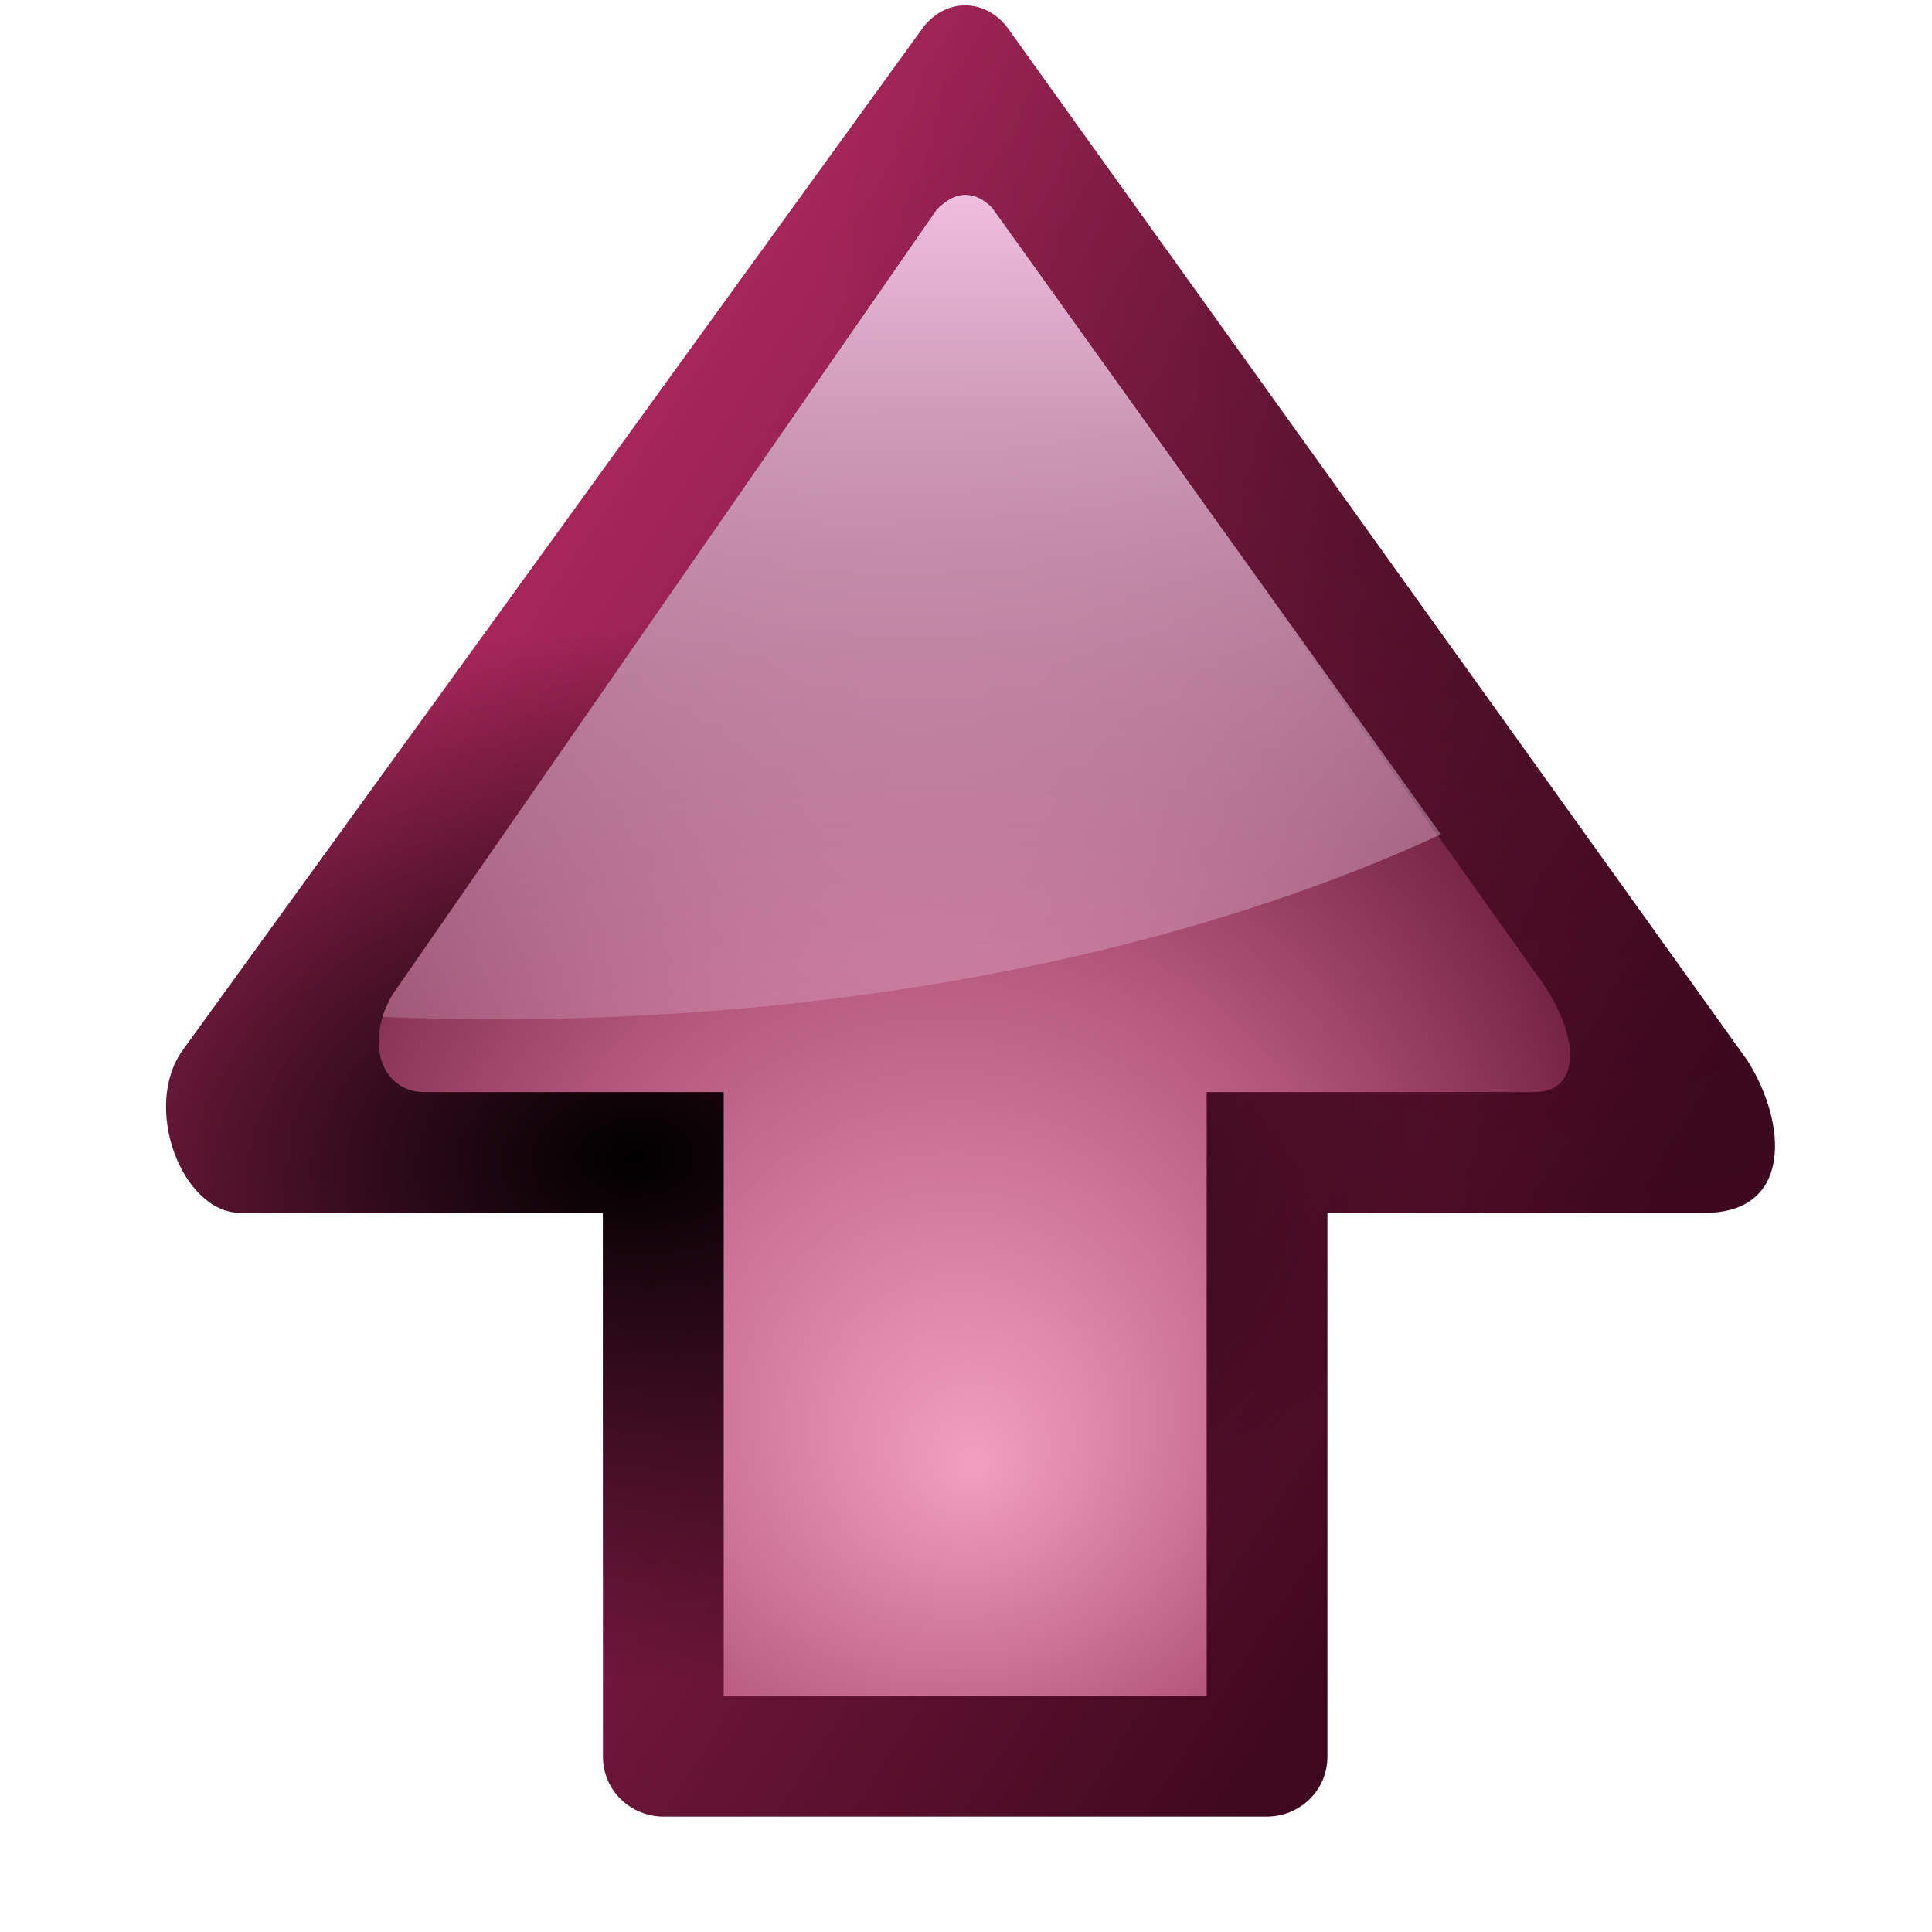 <?xml version="1.0" encoding="UTF-8" standalone="no"?>
<svg
   xmlns:dc="http://purl.org/dc/elements/1.1/"
   xmlns:cc="http://creativecommons.org/ns#"
   xmlns:rdf="http://www.w3.org/1999/02/22-rdf-syntax-ns#"
   xmlns:svg="http://www.w3.org/2000/svg"
   xmlns="http://www.w3.org/2000/svg"
   xmlns:xlink="http://www.w3.org/1999/xlink"
   xmlns:sodipodi="http://sodipodi.sourceforge.net/DTD/sodipodi-0.dtd"
   xmlns:inkscape="http://www.inkscape.org/namespaces/inkscape"
   inkscape:export-ydpi="22.5"
   inkscape:export-xdpi="22.5"
   inkscape:export-filename="/home/pinheiro/pics/oxygen/scalable/actions/go-up.png"
   inkscape:output_extension="org.inkscape.output.svgz.inkscape"
   sodipodi:docname="notification_chat_send.svgz"
   version="1.0"
   inkscape:version="1.0 (4035a4fb49, 2020-05-01)"
   sodipodi:version="0.32"
   id="svg2606"
   height="128"
   width="128">
  <defs
     id="defs2608">
    <linearGradient
       id="linearGradient3449"
       inkscape:collect="always">
      <stop
         id="stop3451"
         offset="0"
         style="stop-color:#000000;stop-opacity:1" />
      <stop
         id="stop3453"
         offset="1"
         style="stop-color:#000000;stop-opacity:0" />
    </linearGradient>
    <linearGradient
       id="linearGradient3295">
      <stop
         id="stop3297"
         offset="0"
         style="stop-color:#63e9ff;stop-opacity:1;" />
      <stop
         id="stop3299"
         offset="1"
         style="stop-color:#ffffff;stop-opacity:0;" />
    </linearGradient>
    <linearGradient
       id="linearGradient3260"
       inkscape:collect="always">
      <stop
         id="stop3262"
         offset="0"
         style="stop-color:#ffffff;stop-opacity:1;" />
      <stop
         id="stop3264"
         offset="1"
         style="stop-color:#ffffff;stop-opacity:0;" />
    </linearGradient>
    <linearGradient
       id="linearGradient3202">
      <stop
         id="stop3204"
         offset="0"
         style="stop-color:#ffcdee;stop-opacity:1" />
      <stop
         id="stop3206"
         offset="1"
         style="stop-color:#edd2e8;stop-opacity:0" />
    </linearGradient>
    <radialGradient
       gradientUnits="userSpaceOnUse"
       gradientTransform="matrix(0.979,0,0,0.973,133,20.876)"
       r="55.148"
       cy="-0.215"
       cx="48"
       id="XMLID_4_">
      <stop
         id="stop3082"
         style="stop-color:#3d72d1"
         offset="0" />
      <stop
         id="stop3084"
         style="stop-color:#1c35ac"
         offset="0.355" />
      <stop
         id="stop3086"
         style="stop-color:#080f95"
         offset="0.619" />
      <stop
         id="stop3088"
         style="stop-color:#00008c"
         offset="0.757" />
      <stop
         id="stop3090"
         style="stop-color:#00007a"
         offset="1" />
    </radialGradient>
    <radialGradient
       r="56"
       fy="76"
       fx="172"
       cy="76"
       cx="172"
       gradientTransform="matrix(1,0,0,1.138,0,-10.518)"
       gradientUnits="userSpaceOnUse"
       id="radialGradient3629"
       xlink:href="#XMLID_4_"
       inkscape:collect="always" />
    <radialGradient
       r="56"
       fy="76.62"
       fx="204.792"
       cy="71.975"
       cx="190.738"
       gradientTransform="matrix(1,0,0,1.138,0,-10.518)"
       gradientUnits="userSpaceOnUse"
       id="radialGradient3213"
       xlink:href="#linearGradient6666"
       inkscape:collect="always" />
    <linearGradient
       spreadMethod="reflect"
       gradientUnits="userSpaceOnUse"
       y2="16.751"
       x2="78.939"
       y1="15.337"
       x1="73.743"
       id="linearGradient3301"
       xlink:href="#linearGradient3260"
       inkscape:collect="always" />
    <linearGradient
       y2="16.751"
       x2="78.939"
       y1="14.276"
       x1="74.75"
       spreadMethod="reflect"
       gradientUnits="userSpaceOnUse"
       id="linearGradient3393"
       xlink:href="#linearGradient3295"
       inkscape:collect="always" />
    <linearGradient
       gradientTransform="matrix(0,1,0.861,0,-1.491,-107.646)"
       y2="5.156"
       x2="104.25"
       y1="123.907"
       x1="194.5"
       gradientUnits="userSpaceOnUse"
       id="linearGradient3409"
       xlink:href="#linearGradient6404"
       inkscape:collect="always" />
    <radialGradient
       gradientUnits="userSpaceOnUse"
       gradientTransform="matrix(1.767767e-2,0.582,0.888,-2.6986249e-2,5.887,32.276)"
       r="60"
       fy="39.147"
       fx="78.053"
       cy="39.147"
       cx="78.053"
       id="radialGradient3455"
       xlink:href="#linearGradient3449"
       inkscape:collect="always" />
    <linearGradient
       y2="57.279"
       x2="226.659"
       y1="53.784"
       x1="223.327"
       spreadMethod="reflect"
       gradientTransform="matrix(1,0,0,0.861,-108.161,-1.436)"
       gradientUnits="userSpaceOnUse"
       id="linearGradient3521"
       xlink:href="#linearGradient3202"
       inkscape:collect="always" />
    <linearGradient
       y2="65.448"
       x2="173.981"
       y1="123.759"
       x1="179.172"
       gradientUnits="userSpaceOnUse"
       id="linearGradient2226"
       xlink:href="#linearGradient3295"
       inkscape:collect="always" />
    <linearGradient
       gradientTransform="translate(97,0)"
       y2="65.448"
       x2="173.981"
       y1="123.759"
       x1="179.172"
       gradientUnits="userSpaceOnUse"
       id="linearGradient2228"
       xlink:href="#linearGradient3295"
       inkscape:collect="always" />
    <linearGradient
       y2="106.428"
       x2="116.718"
       y1="-0.361"
       x1="87.468"
       gradientTransform="translate(-0.213,-0.139)"
       gradientUnits="userSpaceOnUse"
       id="linearGradient3504"
       xlink:href="#linearGradient3260"
       inkscape:collect="always" />
    <linearGradient
       y2="66.224"
       x2="52.218"
       y1="63.139"
       x1="196.468"
       gradientTransform="translate(-0.213,-0.139)"
       gradientUnits="userSpaceOnUse"
       id="linearGradient3526"
       xlink:href="#linearGradient3260"
       inkscape:collect="always" />
    <linearGradient
       y2="57.279"
       x2="226.659"
       y1="53.784"
       x1="223.327"
       spreadMethod="reflect"
       gradientTransform="matrix(1,0,0,0.861,-108.161,-1.436)"
       gradientUnits="userSpaceOnUse"
       id="linearGradient3530"
       xlink:href="#linearGradient3260"
       inkscape:collect="always" />
    <radialGradient
       r="60"
       fy="86.827"
       fx="-16.668"
       cy="86.827"
       cx="-16.668"
       gradientTransform="matrix(-0.521,0.259,0.411,0.827,50.001,-35.185)"
       gradientUnits="userSpaceOnUse"
       id="radialGradient3534"
       xlink:href="#linearGradient3449"
       inkscape:collect="always" />
    <radialGradient
       inkscape:collect="always"
       xlink:href="#linearGradient2990"
       id="radialGradient3139"
       gradientUnits="userSpaceOnUse"
       gradientTransform="matrix(-0.496,0.441,-0.736,-0.828,-11.727,87.897)"
       spreadMethod="reflect"
       cx="77.533"
       cy="74.979"
       fx="88.043"
       fy="51.593"
       r="43.475" />
    <clipPath
       clipPathUnits="userSpaceOnUse"
       id="clipPath3135">
      <path
         sodipodi:nodetypes="csccccccsccsccsc"
         id="path3137"
         d="M -97.322,27.944 C -107.561,27.944 -117.791,31.818 -125.556,39.583 C -133.563,47.59 -137.445,58.223 -137.195,68.779 L -137.195,96.822 C -137.195,100.874 -133.94,104.128 -129.888,104.128 L -64.755,104.128 C -60.703,104.128 -57.449,100.874 -57.449,96.822 L -57.449,68.779 C -57.199,58.223 -61.081,47.59 -69.088,39.583 C -76.853,31.818 -87.082,27.944 -97.322,27.944 z M -97.322,43.481 C -90.982,43.481 -84.634,45.918 -79.764,50.787 C -74.953,55.599 -72.515,61.833 -72.458,68.09 L -122.157,68.09 C -122.1,61.833 -119.691,55.599 -114.879,50.787 C -110.01,45.918 -103.661,43.481 -97.322,43.481 z"
         style="fill:url(#radialGradient3139);fill-opacity:1;stroke:none;stroke-width:16.495;stroke-linecap:round;stroke-linejoin:round;stroke-miterlimit:4;stroke-dasharray:none;stroke-dashoffset:4.15;stroke-opacity:1" />
    </clipPath>
    <radialGradient
       inkscape:collect="always"
       xlink:href="#linearGradient2990"
       id="radialGradient3133"
       gradientUnits="userSpaceOnUse"
       gradientTransform="matrix(-0.496,0.441,-0.736,-0.828,-99.141,87.897)"
       spreadMethod="reflect"
       cx="77.533"
       cy="74.979"
       fx="88.043"
       fy="51.593"
       r="43.475" />
    <clipPath
       clipPathUnits="userSpaceOnUse"
       id="clipPath3129">
      <path
         style="fill:url(#radialGradient3133);fill-opacity:1;stroke:none;stroke-width:16.495;stroke-linecap:round;stroke-linejoin:round;stroke-miterlimit:4;stroke-dasharray:none;stroke-dashoffset:4.15;stroke-opacity:1"
         d="M -184.736,27.944 C -194.976,27.944 -205.206,31.818 -212.97,39.583 C -220.977,47.59 -224.859,58.223 -224.609,68.779 L -224.609,96.822 C -224.609,100.874 -221.355,104.128 -217.303,104.128 L -152.17,104.128 C -148.118,104.128 -144.864,100.874 -144.864,96.822 L -144.864,68.779 C -144.613,58.223 -148.495,47.59 -156.503,39.583 C -164.267,31.818 -174.497,27.944 -184.736,27.944 z M -184.736,43.481 C -178.397,43.481 -172.048,45.918 -167.179,50.787 C -162.367,55.599 -159.93,61.833 -159.873,68.09 L -209.572,68.09 C -209.515,61.833 -207.106,55.599 -202.294,50.787 C -197.425,45.918 -191.076,43.481 -184.736,43.481 z"
         id="path3131"
         sodipodi:nodetypes="csccccccsccsccsc" />
    </clipPath>
    <radialGradient
       inkscape:collect="always"
       xlink:href="#linearGradient2990"
       id="radialGradient2409"
       gradientUnits="userSpaceOnUse"
       gradientTransform="matrix(-1.104,0.828,-0.665,-0.886,191.446,62.254)"
       spreadMethod="reflect"
       cx="63.042"
       cy="74.979"
       fx="73.551"
       fy="51.593"
       r="43.475" />
    <linearGradient
       inkscape:collect="always"
       xlink:href="#linearGradient6674"
       id="linearGradient3289"
       gradientUnits="userSpaceOnUse"
       x1="60.402"
       y1="64.076"
       x2="60.402"
       y2="-20.962" />
    <linearGradient
       inkscape:collect="always"
       xlink:href="#linearGradient3237"
       id="linearGradient3243"
       x1="-60.945"
       y1="105.831"
       x2="-60"
       y2="8"
       gradientUnits="userSpaceOnUse" />
    <linearGradient
       inkscape:collect="always"
       xlink:href="#linearGradient6446"
       id="linearGradient3233"
       gradientUnits="userSpaceOnUse"
       gradientTransform="translate(0.233,1.915)"
       x1="115.767"
       y1="71.085"
       x2="31.377"
       y2="21.031" />
    <linearGradient
       inkscape:collect="always"
       xlink:href="#linearGradient6446"
       id="linearGradient3231"
       gradientUnits="userSpaceOnUse"
       gradientTransform="translate(0.262,1)"
       x1="59.226"
       y1="7.897"
       x2="59.226"
       y2="46.229" />
    <linearGradient
       inkscape:collect="always"
       xlink:href="#linearGradient6446"
       id="linearGradient2816"
       gradientUnits="userSpaceOnUse"
       x1="64"
       y1="-26.937"
       x2="74.448"
       y2="82.03" />
    <linearGradient
       inkscape:collect="always"
       xlink:href="#linearGradient6674"
       id="linearGradient6680"
       x1="19.097"
       y1="50.581"
       x2="19.934"
       y2="88.633"
       gradientUnits="userSpaceOnUse" />
    <linearGradient
       inkscape:collect="always"
       xlink:href="#linearGradient6643"
       id="linearGradient6649"
       x1="62.039"
       y1="15.914"
       x2="62.039"
       y2="50.729"
       gradientUnits="userSpaceOnUse"
       gradientTransform="translate(0,3)" />
    <linearGradient
       inkscape:collect="always"
       xlink:href="#linearGradient6631"
       id="linearGradient6637"
       x1="55.329"
       y1="112"
       x2="55.329"
       y2="74.913"
       gradientUnits="userSpaceOnUse" />
    <linearGradient
       inkscape:collect="always"
       xlink:href="#linearGradient6446"
       id="linearGradient6472"
       gradientUnits="userSpaceOnUse"
       gradientTransform="translate(0.413,0.619)"
       spreadMethod="reflect"
       x1="21.095"
       y1="21.102"
       x2="13.961"
       y2="28.236" />
    <linearGradient
       inkscape:collect="always"
       xlink:href="#linearGradient6446"
       id="linearGradient6470"
       gradientUnits="userSpaceOnUse"
       gradientTransform="translate(0.413,0.619)"
       spreadMethod="reflect"
       x1="21.095"
       y1="21.102"
       x2="13.961"
       y2="28.236" />
    <linearGradient
       inkscape:collect="always"
       xlink:href="#linearGradient6446"
       id="linearGradient6464"
       gradientUnits="userSpaceOnUse"
       gradientTransform="translate(0.413,0.619)"
       spreadMethod="reflect"
       x1="21.095"
       y1="21.102"
       x2="15.127"
       y2="27.07" />
    <linearGradient
       inkscape:collect="always"
       xlink:href="#linearGradient6446"
       id="linearGradient6452"
       x1="21.095"
       y1="21.102"
       x2="15.189"
       y2="27.008"
       gradientUnits="userSpaceOnUse"
       spreadMethod="reflect"
       gradientTransform="translate(-7.587,-7.381)" />
    <linearGradient
       inkscape:collect="always"
       xlink:href="#linearGradient6404"
       id="linearGradient6410"
       x1="32"
       y1="88"
       x2="24"
       y2="-24"
       gradientUnits="userSpaceOnUse" />
    <radialGradient
       inkscape:collect="always"
       xlink:href="#linearGradient6666"
       id="radialGradient9692"
       gradientUnits="userSpaceOnUse"
       gradientTransform="matrix(1.397,6.9831451e-3,-7.781496e-3,1.556,-122.826,-69.699)"
       spreadMethod="pad"
       cx="42.7"
       cy="103.58"
       fx="42.7"
       fy="103.58"
       r="42.559" />
    <linearGradient
       id="linearGradient6404">
      <stop
         style="stop-color:#3e081e;stop-opacity:1"
         offset="0"
         id="stop6406" />
      <stop
         style="stop-color:#e4387d;stop-opacity:1"
         offset="1"
         id="stop6408" />
    </linearGradient>
    <linearGradient
       id="linearGradient6446">
      <stop
         style="stop-color:#ffffff;stop-opacity:1;"
         offset="0"
         id="stop6448" />
      <stop
         style="stop-color:#ffffff;stop-opacity:0;"
         offset="1"
         id="stop6450" />
    </linearGradient>
    <linearGradient
       id="linearGradient6631">
      <stop
         style="stop-color:#703700;stop-opacity:1;"
         offset="0"
         id="stop6633" />
      <stop
         style="stop-color:#bf5e00;stop-opacity:0;"
         offset="1"
         id="stop6635" />
    </linearGradient>
    <linearGradient
       id="linearGradient6643">
      <stop
         style="stop-color:#fffddc;stop-opacity:1;"
         offset="0"
         id="stop6645" />
      <stop
         style="stop-color:#ffdfbf;stop-opacity:0;"
         offset="1"
         id="stop6647" />
    </linearGradient>
    <linearGradient
       id="linearGradient6666">
      <stop
         id="stop6668"
         offset="0"
         style="stop-color:#f29fc1;stop-opacity:1" />
      <stop
         style="stop-color:#b5587e;stop-opacity:1"
         offset="0.5"
         id="stop3183" />
      <stop
         id="stop6670"
         offset="1"
         style="stop-color:#580c2a;stop-opacity:1" />
    </linearGradient>
    <linearGradient
       id="linearGradient6674">
      <stop
         style="stop-color:#001648;stop-opacity:1;"
         offset="0"
         id="stop6676" />
      <stop
         style="stop-color:#11a9ff;stop-opacity:0;"
         offset="1"
         id="stop6678" />
    </linearGradient>
    <linearGradient
       id="linearGradient3237">
      <stop
         style="stop-color:#d5e6ff;stop-opacity:1;"
         offset="0"
         id="stop3239" />
      <stop
         style="stop-color:#ffffff;stop-opacity:0;"
         offset="1"
         id="stop3241" />
    </linearGradient>
    <linearGradient
       id="linearGradient2990">
      <stop
         style="stop-color:#d7d7d7;stop-opacity:1"
         offset="0"
         id="stop2992" />
      <stop
         style="stop-color:#ffffff;stop-opacity:1"
         offset="1"
         id="stop2994" />
    </linearGradient>
    <linearGradient
       y2="5.156"
       x2="104.25"
       y1="123.907"
       x1="194.5"
       gradientTransform="matrix(-1,0,0,0.861,375,-1.436)"
       gradientUnits="userSpaceOnUse"
       id="linearGradient3219"
       xlink:href="#linearGradient6404"
       inkscape:collect="always" />
    <radialGradient
       r="60"
       fy="86.827"
       fx="-16.668"
       cy="86.827"
       cx="-16.668"
       gradientTransform="matrix(-0.259,-0.521,-0.827,0.411,302.539,50.056)"
       gradientUnits="userSpaceOnUse"
       id="radialGradient3221"
       xlink:href="#linearGradient3449"
       inkscape:collect="always" />
    <linearGradient
       y2="16.751"
       x2="78.939"
       y1="15.337"
       x1="73.743"
       spreadMethod="reflect"
       gradientUnits="userSpaceOnUse"
       id="linearGradient3223"
       xlink:href="#linearGradient3260"
       inkscape:collect="always" />
    <linearGradient
       y2="57.279"
       x2="226.659"
       y1="53.784"
       x1="223.327"
       spreadMethod="reflect"
       gradientTransform="matrix(1,0,0,0.861,-108.161,-1.436)"
       gradientUnits="userSpaceOnUse"
       id="linearGradient3225"
       xlink:href="#linearGradient3202"
       inkscape:collect="always" />
    <radialGradient
       r="60"
       fy="66.345"
       fx="72.021"
       cy="66.345"
       cx="72.021"
       gradientTransform="matrix(-0.582,1.767767e-2,2.6986249e-2,0.888,235.078,5.942)"
       gradientUnits="userSpaceOnUse"
       id="radialGradient3227"
       xlink:href="#linearGradient3449"
       inkscape:collect="always" />
    <linearGradient
       y2="16.751"
       x2="78.939"
       y1="14.276"
       x1="74.75"
       spreadMethod="reflect"
       gradientUnits="userSpaceOnUse"
       id="linearGradient3229"
       xlink:href="#linearGradient3295"
       inkscape:collect="always" />
    <linearGradient
       y2="57.279"
       x2="226.659"
       y1="53.784"
       x1="223.327"
       spreadMethod="reflect"
       gradientTransform="matrix(1,0,0,0.861,-108.161,-1.436)"
       gradientUnits="userSpaceOnUse"
       id="linearGradient3232"
       xlink:href="#linearGradient3260"
       inkscape:collect="always" />
    <radialGradient
       r="56"
       fy="121.442"
       fx="188.882"
       cy="76"
       cx="172"
       gradientTransform="matrix(1,0,0,1.138,0,-10.518)"
       gradientUnits="userSpaceOnUse"
       id="radialGradient3234"
       xlink:href="#linearGradient6666"
       inkscape:collect="always" />
    <radialGradient
       r="56"
       fy="76"
       fx="172"
       cy="76"
       cx="172"
       gradientTransform="matrix(1,0,0,1.138,0,-10.518)"
       gradientUnits="userSpaceOnUse"
       id="radialGradient3236"
       xlink:href="#XMLID_4_"
       inkscape:collect="always" />
    <linearGradient
       y2="65.448"
       x2="173.981"
       y1="123.759"
       x1="179.172"
       gradientTransform="translate(97,0)"
       gradientUnits="userSpaceOnUse"
       id="linearGradient3238"
       xlink:href="#linearGradient3295"
       inkscape:collect="always" />
    <linearGradient
       y2="65.448"
       x2="173.981"
       y1="123.759"
       x1="179.172"
       gradientUnits="userSpaceOnUse"
       id="linearGradient3240"
       xlink:href="#linearGradient3295"
       inkscape:collect="always" />
    <linearGradient
       y2="85.428"
       x2="49.218"
       y1="16.139"
       x1="47.968"
       gradientTransform="translate(138.5,0)"
       gradientUnits="userSpaceOnUse"
       id="linearGradient3242"
       xlink:href="#linearGradient3202"
       inkscape:collect="always" />
    <linearGradient
       y2="106.428"
       x2="116.718"
       y1="-0.361"
       x1="87.468"
       gradientTransform="translate(138.787,-0.139)"
       gradientUnits="userSpaceOnUse"
       id="linearGradient3244"
       xlink:href="#linearGradient3260"
       inkscape:collect="always" />
    <linearGradient
       y2="66.224"
       x2="52.218"
       y1="63.139"
       x1="196.468"
       gradientTransform="translate(138.787,-0.139)"
       gradientUnits="userSpaceOnUse"
       id="linearGradient3246"
       xlink:href="#linearGradient3260"
       inkscape:collect="always" />
    <radialGradient
       r="56"
       fy="76"
       fx="172"
       cy="76"
       cx="172"
       gradientTransform="matrix(1,0,0,1.138,0,-10.518)"
       gradientUnits="userSpaceOnUse"
       id="radialGradient2420"
       xlink:href="#XMLID_4_"
       inkscape:collect="always" />
    <linearGradient
       gradientUnits="userSpaceOnUse"
       y2="85.18"
       x2="88"
       y1="6.338"
       x1="87.569"
       id="linearGradient3009"
       xlink:href="#linearGradient3202"
       inkscape:collect="always" />
  </defs>
  <sodipodi:namedview
     inkscape:window-maximized="1"
     inkscape:document-rotation="0"
     inkscape:window-y="0"
     inkscape:window-x="0"
     inkscape:window-height="709"
     inkscape:window-width="1366"
     inkscape:guide-bbox="true"
     showguides="true"
     inkscape:grid-points="true"
     showgrid="false"
     height="128px"
     width="128px"
     inkscape:current-layer="layer1"
     inkscape:document-units="px"
     inkscape:cy="71.894251"
     inkscape:cx="56.712229"
     inkscape:zoom="2.8284271"
     inkscape:pageshadow="2"
     inkscape:pageopacity="0.0"
     borderopacity="1.0"
     bordercolor="#666666"
     pagecolor="#ffffff"
     id="base">
    <inkscape:grid
       originy="0"
       originx="0"
       empspacing="2"
       spacingy="4"
       spacingx="4"
       id="grid2576"
       type="xygrid" />
    <inkscape:grid
       empspacing="2"
       empopacity="0.38"
       opacity="0.15"
       empcolor="#3f3fff"
       color="#3f3fff"
       spacingy="4"
       spacingx="4"
       originy="0"
       originx="0"
       type="xygrid"
       id="GridFromPre046Settings" />
  </sodipodi:namedview>
  <g
     id="layer1"
     inkscape:groupmode="layer"
     inkscape:label="Livello 1">
    <path
       style="fill:url(#linearGradient3409);fill-opacity:1;fill-rule:evenodd;stroke:none;stroke-width:8.621;stroke-linecap:round;stroke-linejoin:round;stroke-miterlimit:4;stroke-dasharray:none;stroke-opacity:1"
       d="M 12.111,69.573 61.093,1.906 c 0.705,-0.983 1.75,-1.552 2.852,-1.552 1.102,0 2.147,0.569 2.852,1.552 L 115.771,70.261 c 2.63,4.143 3.003,10.094 -2.825,10.094 H 87.946 v 36 c 6.54e-4,2.382 -1.949,4.001 -4,4 h -40 c -2.051,7.6e-4 -4.001,-1.618 -4,-4 V 80.354 H 15.946 c -3.891,0 -6.553,-7.021 -3.835,-10.781 z"
       id="path2488"
       sodipodi:nodetypes="ccsccccccccccc" />
    <path
       style="opacity:0.255;fill:url(#radialGradient3534);fill-opacity:1;fill-rule:evenodd;stroke:none;stroke-width:8.621;stroke-linecap:round;stroke-linejoin:round;stroke-miterlimit:4;stroke-dasharray:none;stroke-opacity:1"
       d="M 12.111,69.573 61.093,1.906 c 0.705,-0.983 1.75,-1.552 2.852,-1.552 1.102,0 2.147,0.569 2.852,1.552 L 115.771,70.261 c 2.63,4.143 3.003,10.094 -2.825,10.094 H 87.946 v 36 c 6.54e-4,2.382 -1.949,4.001 -4,4 h -40 c -2.051,7.6e-4 -4.001,-1.618 -4,-4 V 80.354 H 15.946 c -3.891,0 -6.553,-7.021 -3.835,-10.781 z"
       id="path3532"
       sodipodi:nodetypes="ccsccccccccccc" />
    <path
       sodipodi:nodetypes="ccsccccccccccc"
       id="path3447"
       d="M 12.111,69.573 61.093,1.906 c 0.705,-0.983 1.75,-1.552 2.852,-1.552 1.102,0 2.147,0.569 2.852,1.552 L 115.771,70.261 c 2.63,4.143 3.003,10.094 -2.825,10.094 H 87.946 v 36 c 6.54e-4,2.382 -1.949,4.001 -4,4 h -40 c -2.051,7.6e-4 -4.001,-1.618 -4,-4 V 80.354 H 15.946 c -3.891,0 -6.553,-7.021 -3.835,-10.781 z"
       style="fill:url(#radialGradient3455);fill-opacity:1;fill-rule:evenodd;stroke:none;stroke-width:8.621;stroke-linecap:round;stroke-linejoin:round;stroke-miterlimit:4;stroke-dasharray:none;stroke-opacity:1" />
    <g
       id="g3472"
       transform="matrix(0,1,0.861,0,-1.489,-107.646)"
       style="fill:url(#radialGradient3629);fill-opacity:1;stroke:none;stroke-width:16;stroke-linecap:round;stroke-linejoin:round;stroke-miterlimit:4;stroke-dasharray:none">
      <path
         style="fill:url(#radialGradient3213);fill-opacity:1;fill-rule:evenodd;stroke:none;stroke-width:16;stroke-linecap:round;stroke-linejoin:round;stroke-miterlimit:4;stroke-dasharray:none;stroke-opacity:1"
         d="m 173.55,31.918 -52.045,41.889 c -1.386,1.61 -1.164,3.021 -0.102,4.254 L 172,119.787 c 4,3.582 8,3.773 8,0 V 94.583 h 40 V 57.417 H 180 V 34.382 c 0,-3.191 -3.153,-4.675 -6.45,-2.464 z"
         id="path3474"
         sodipodi:nodetypes="ccccccccccc" />
    </g>
    <path
       sodipodi:nodetypes="ccccsccc"
       id="path2412"
       d="M 64,12.906 C 63.39,12.891 62.755,13.182 62.062,13.875 L 26,65.906 c -0.289,0.5 -0.508,0.986 -0.656,1.469 2.485,0.101 4.995,0.156 7.531,0.156 24.158,0 46.139,-4.645 62.594,-12.25 L 65.719,13.75 C 65.188,13.219 64.61,12.921 64,12.906 Z"
       style="opacity:1;fill:url(#linearGradient3009);fill-opacity:1;stroke:none;stroke-width:0.1;stroke-linecap:round;stroke-linejoin:round;stroke-miterlimit:4;stroke-dasharray:none;stroke-dashoffset:4.15;stroke-opacity:1" />
  </g>
</svg>
